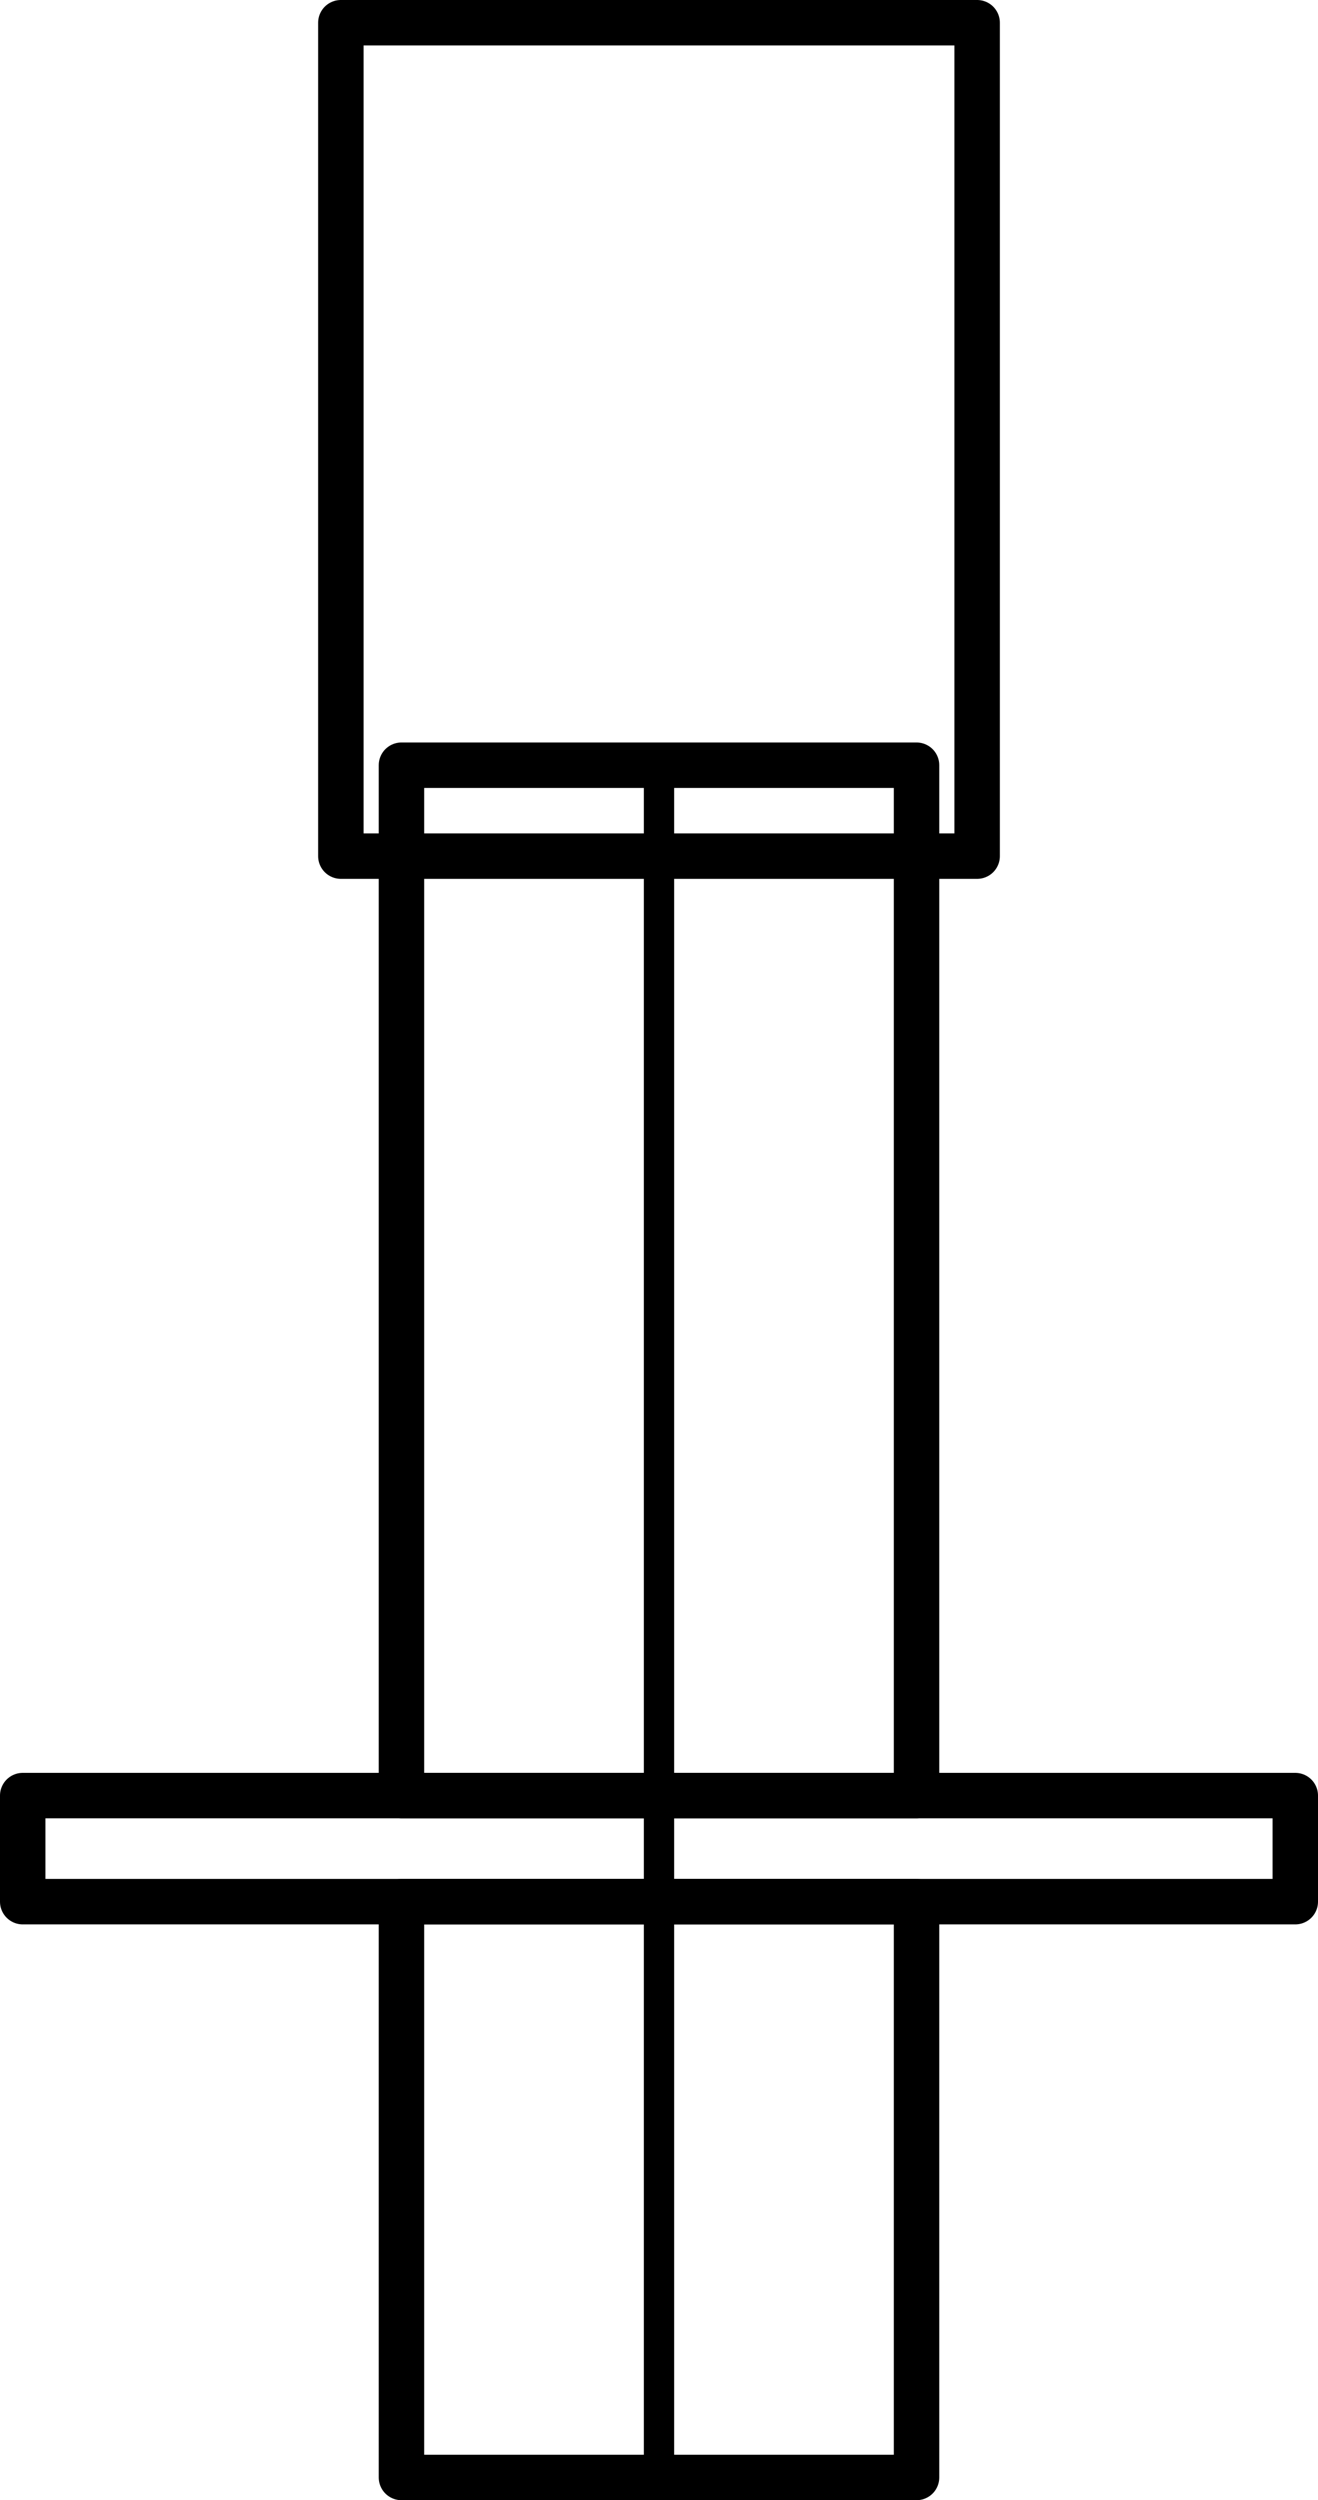 <svg xmlns="http://www.w3.org/2000/svg" viewBox="0 0 10.44 19.8"><defs><style>.cls-1,.cls-2{fill:none;stroke:#000;stroke-linecap:round;stroke-linejoin:round;}.cls-1{stroke-width:0.36px;}.cls-2{stroke-width:0.24px;}</style></defs><title>Base Collar</title><g id="Layer_2" data-name="Layer 2"><g id="Layer_1-2" data-name="Layer 1"><polyline class="cls-1" points="3.18 6.06 7.26 6.06 7.26 14.22 3.18 14.22 3.18 6.06"/><polyline class="cls-1" points="0.18 15.06 10.26 15.06 10.26 14.22 0.18 14.22 0.18 15.06"/><polyline class="cls-1" points="3.18 19.62 7.26 19.62 7.26 15.06 3.18 15.06 3.18 19.62"/><line class="cls-2" x1="5.22" y1="6.06" x2="5.22" y2="19.62"/><polyline class="cls-1" points="2.7 6.78 7.74 6.78 7.74 0.18 2.7 0.18 2.7 6.78"/></g></g></svg>